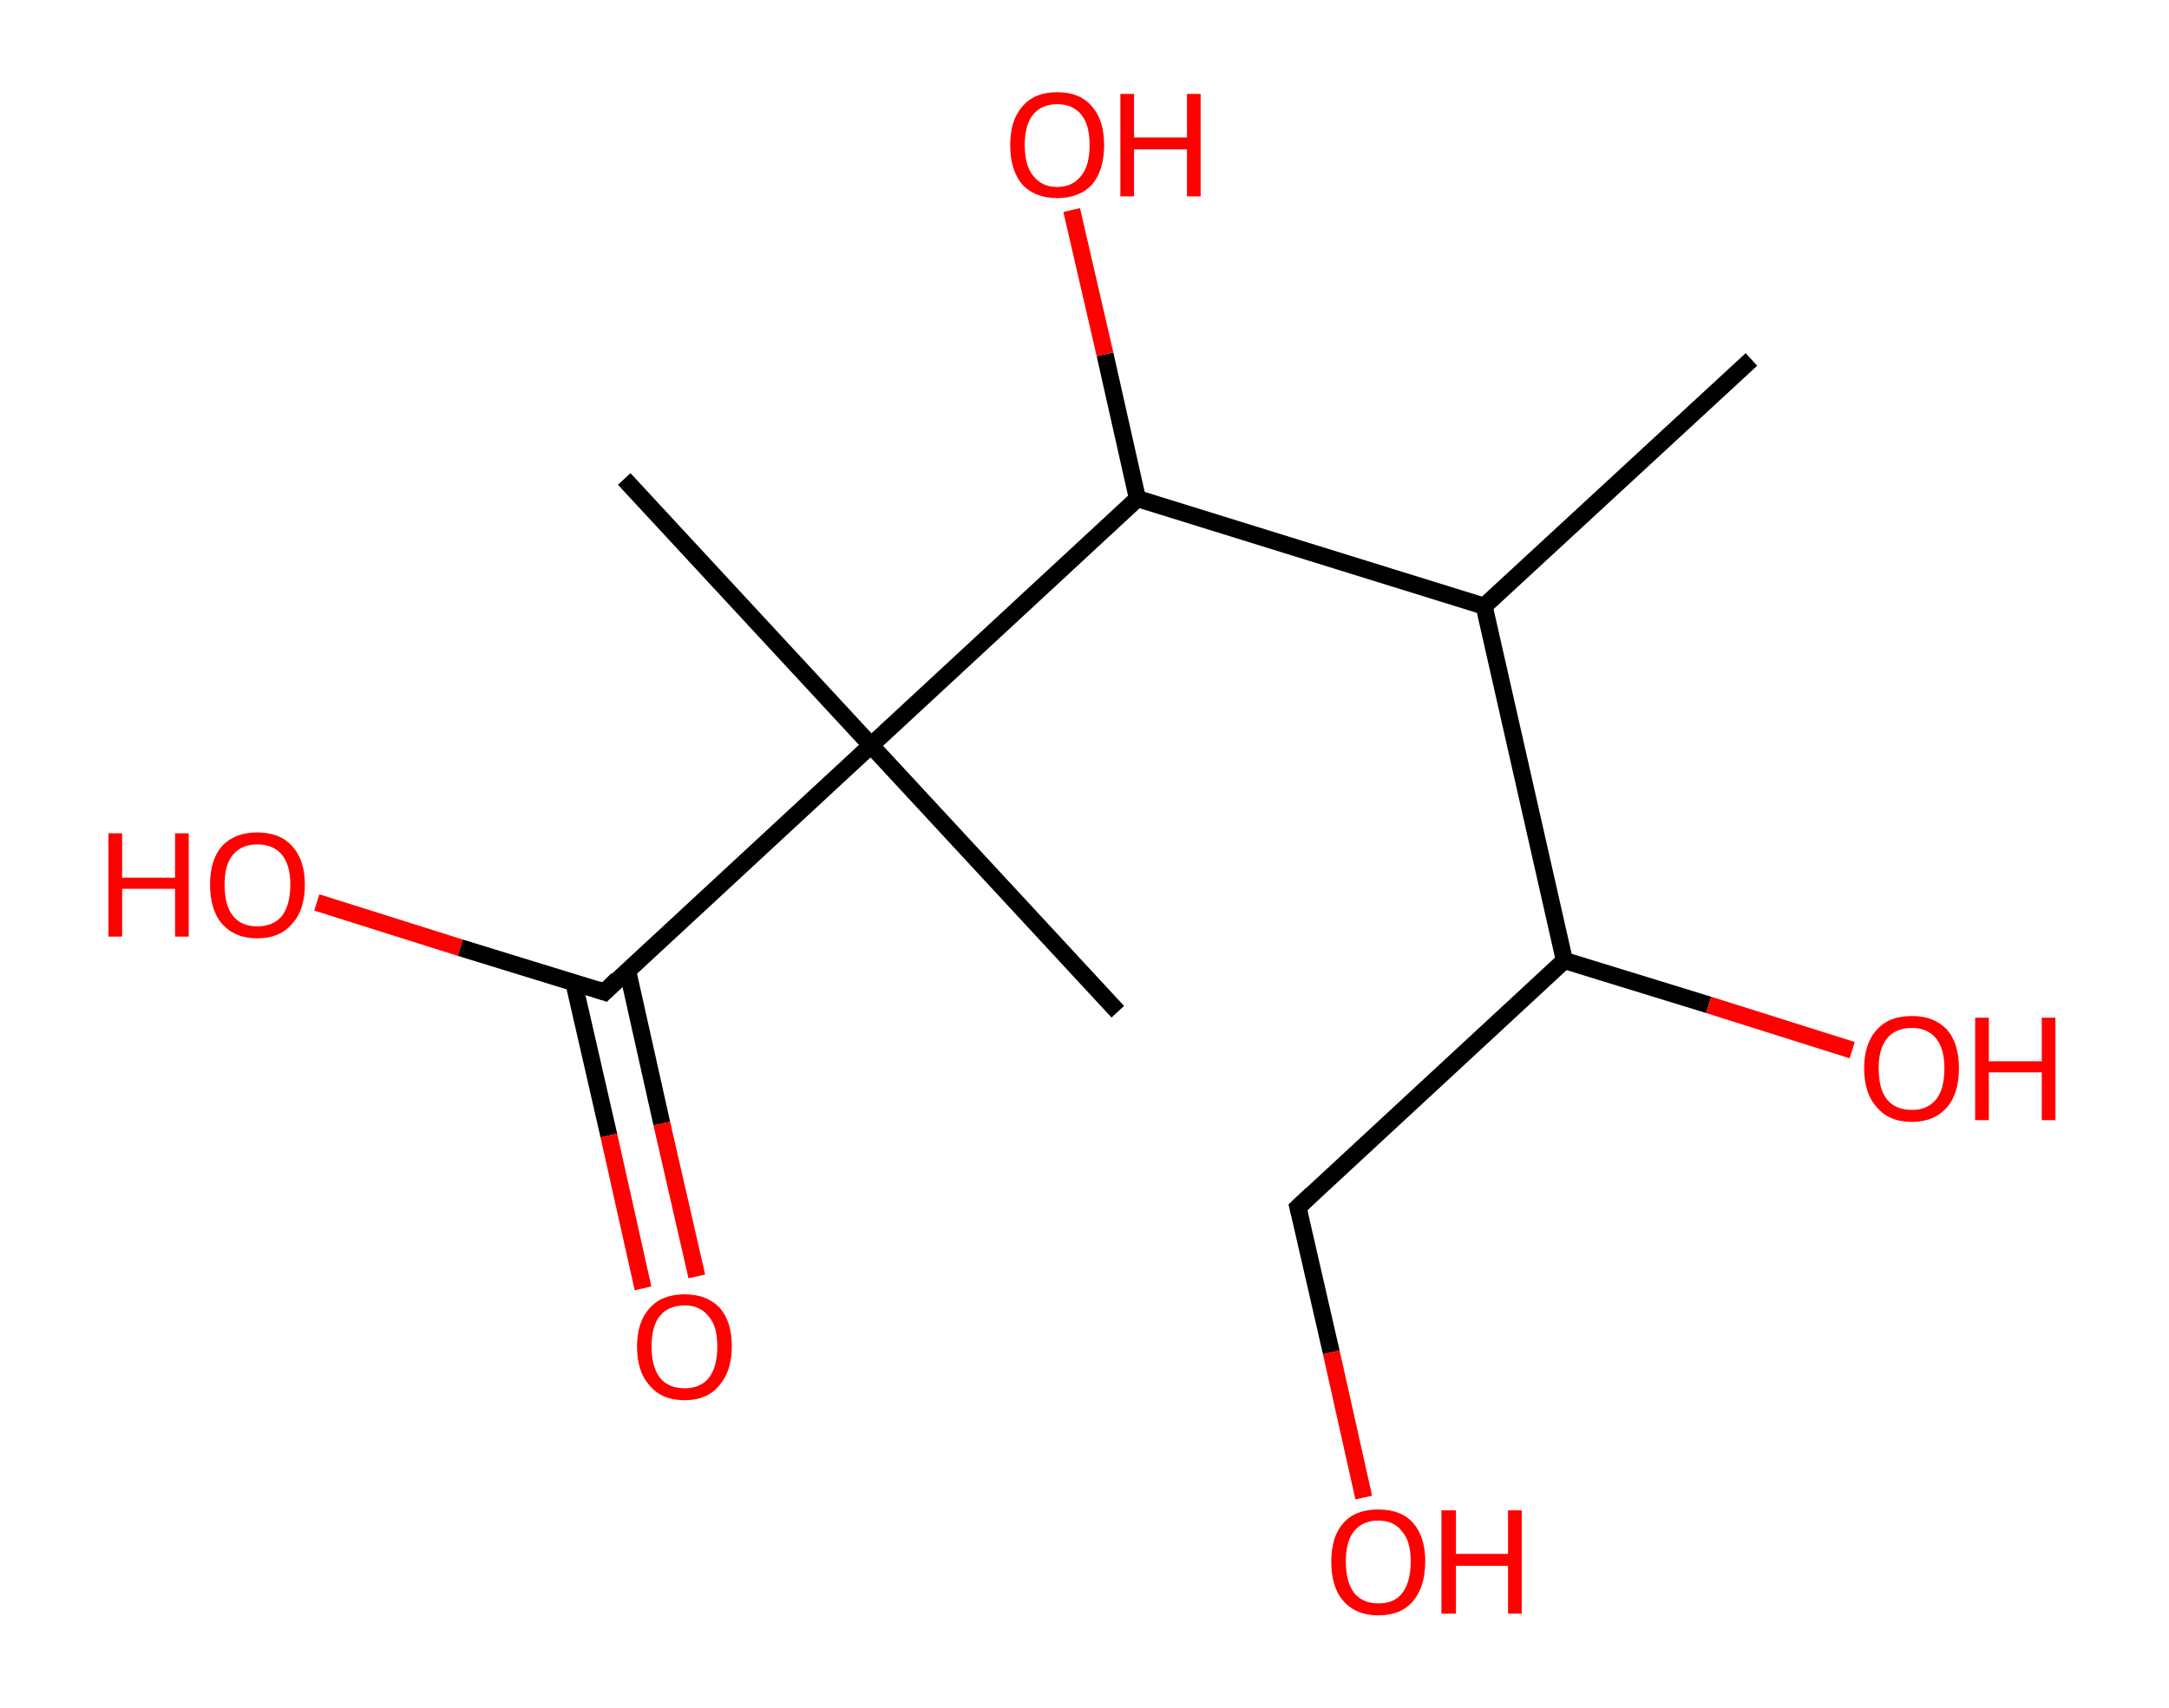 <?xml version='1.0' encoding='ASCII' standalone='yes'?>
<svg xmlns="http://www.w3.org/2000/svg" xmlns:rdkit="http://www.rdkit.org/xml" xmlns:xlink="http://www.w3.org/1999/xlink" version="1.1" baseProfile="full" xml:space="preserve" width="254px" height="200px" viewBox="0 0 254 200">
<!-- END OF HEADER -->
<rect style="opacity:1.0;fill:#FFFFFF;stroke:none" width="254.0" height="200.0" x="0.0" y="0.0"> </rect>
<path class="bond-0 atom-0 atom-1" d="M 205.1,42.1 L 173.8,71.0" style="fill:none;fill-rule:evenodd;stroke:#000000;stroke-width:2.0px;stroke-linecap:butt;stroke-linejoin:miter;stroke-opacity:1"/>
<path class="bond-1 atom-1 atom-2" d="M 173.8,71.0 L 183.2,112.5" style="fill:none;fill-rule:evenodd;stroke:#000000;stroke-width:2.0px;stroke-linecap:butt;stroke-linejoin:miter;stroke-opacity:1"/>
<path class="bond-2 atom-2 atom-3" d="M 183.2,112.5 L 200.1,117.7" style="fill:none;fill-rule:evenodd;stroke:#000000;stroke-width:2.0px;stroke-linecap:butt;stroke-linejoin:miter;stroke-opacity:1"/>
<path class="bond-2 atom-2 atom-3" d="M 200.1,117.7 L 216.9,123.0" style="fill:none;fill-rule:evenodd;stroke:#FF0000;stroke-width:2.0px;stroke-linecap:butt;stroke-linejoin:miter;stroke-opacity:1"/>
<path class="bond-3 atom-2 atom-4" d="M 183.2,112.5 L 152.0,141.4" style="fill:none;fill-rule:evenodd;stroke:#000000;stroke-width:2.0px;stroke-linecap:butt;stroke-linejoin:miter;stroke-opacity:1"/>
<path class="bond-4 atom-4 atom-5" d="M 152.0,141.4 L 155.9,158.4" style="fill:none;fill-rule:evenodd;stroke:#000000;stroke-width:2.0px;stroke-linecap:butt;stroke-linejoin:miter;stroke-opacity:1"/>
<path class="bond-4 atom-4 atom-5" d="M 155.9,158.4 L 159.7,175.4" style="fill:none;fill-rule:evenodd;stroke:#FF0000;stroke-width:2.0px;stroke-linecap:butt;stroke-linejoin:miter;stroke-opacity:1"/>
<path class="bond-5 atom-1 atom-6" d="M 173.8,71.0 L 133.2,58.4" style="fill:none;fill-rule:evenodd;stroke:#000000;stroke-width:2.0px;stroke-linecap:butt;stroke-linejoin:miter;stroke-opacity:1"/>
<path class="bond-6 atom-6 atom-7" d="M 133.2,58.4 L 129.4,41.5" style="fill:none;fill-rule:evenodd;stroke:#000000;stroke-width:2.0px;stroke-linecap:butt;stroke-linejoin:miter;stroke-opacity:1"/>
<path class="bond-6 atom-6 atom-7" d="M 129.4,41.5 L 125.5,24.6" style="fill:none;fill-rule:evenodd;stroke:#FF0000;stroke-width:2.0px;stroke-linecap:butt;stroke-linejoin:miter;stroke-opacity:1"/>
<path class="bond-7 atom-6 atom-8" d="M 133.2,58.4 L 102.0,87.3" style="fill:none;fill-rule:evenodd;stroke:#000000;stroke-width:2.0px;stroke-linecap:butt;stroke-linejoin:miter;stroke-opacity:1"/>
<path class="bond-8 atom-8 atom-9" d="M 102.0,87.3 L 130.9,118.5" style="fill:none;fill-rule:evenodd;stroke:#000000;stroke-width:2.0px;stroke-linecap:butt;stroke-linejoin:miter;stroke-opacity:1"/>
<path class="bond-9 atom-8 atom-10" d="M 102.0,87.3 L 73.1,56.1" style="fill:none;fill-rule:evenodd;stroke:#000000;stroke-width:2.0px;stroke-linecap:butt;stroke-linejoin:miter;stroke-opacity:1"/>
<path class="bond-10 atom-8 atom-11" d="M 102.0,87.3 L 70.8,116.2" style="fill:none;fill-rule:evenodd;stroke:#000000;stroke-width:2.0px;stroke-linecap:butt;stroke-linejoin:miter;stroke-opacity:1"/>
<path class="bond-11 atom-11 atom-12" d="M 67.2,115.1 L 71.3,133.0" style="fill:none;fill-rule:evenodd;stroke:#000000;stroke-width:2.0px;stroke-linecap:butt;stroke-linejoin:miter;stroke-opacity:1"/>
<path class="bond-11 atom-11 atom-12" d="M 71.3,133.0 L 75.3,150.9" style="fill:none;fill-rule:evenodd;stroke:#FF0000;stroke-width:2.0px;stroke-linecap:butt;stroke-linejoin:miter;stroke-opacity:1"/>
<path class="bond-11 atom-11 atom-12" d="M 73.5,113.7 L 77.5,131.6" style="fill:none;fill-rule:evenodd;stroke:#000000;stroke-width:2.0px;stroke-linecap:butt;stroke-linejoin:miter;stroke-opacity:1"/>
<path class="bond-11 atom-11 atom-12" d="M 77.5,131.6 L 81.6,149.5" style="fill:none;fill-rule:evenodd;stroke:#FF0000;stroke-width:2.0px;stroke-linecap:butt;stroke-linejoin:miter;stroke-opacity:1"/>
<path class="bond-12 atom-11 atom-13" d="M 70.8,116.2 L 53.9,111.0" style="fill:none;fill-rule:evenodd;stroke:#000000;stroke-width:2.0px;stroke-linecap:butt;stroke-linejoin:miter;stroke-opacity:1"/>
<path class="bond-12 atom-11 atom-13" d="M 53.9,111.0 L 37.1,105.7" style="fill:none;fill-rule:evenodd;stroke:#FF0000;stroke-width:2.0px;stroke-linecap:butt;stroke-linejoin:miter;stroke-opacity:1"/>
<path d="M 153.6,139.9 L 152.0,141.4 L 152.2,142.2" style="fill:none;stroke:#000000;stroke-width:2.0px;stroke-linecap:butt;stroke-linejoin:miter;stroke-opacity:1;"/>
<path d="M 72.3,114.7 L 70.8,116.2 L 69.9,115.9" style="fill:none;stroke:#000000;stroke-width:2.0px;stroke-linecap:butt;stroke-linejoin:miter;stroke-opacity:1;"/>
<path class="atom-3" d="M 218.3 125.1 Q 218.3 122.2, 219.8 120.6 Q 221.2 119.0, 223.9 119.0 Q 226.5 119.0, 228.0 120.6 Q 229.4 122.2, 229.4 125.1 Q 229.4 128.1, 228.0 129.7 Q 226.5 131.4, 223.9 131.4 Q 221.2 131.4, 219.8 129.7 Q 218.3 128.1, 218.3 125.1 M 223.9 130.0 Q 225.7 130.0, 226.7 128.8 Q 227.7 127.6, 227.7 125.1 Q 227.7 122.8, 226.7 121.6 Q 225.7 120.4, 223.9 120.4 Q 222.0 120.4, 221.0 121.6 Q 220.0 122.8, 220.0 125.1 Q 220.0 127.6, 221.0 128.8 Q 222.0 130.0, 223.9 130.0 " fill="#FF0000"/>
<path class="atom-3" d="M 231.3 119.2 L 232.9 119.2 L 232.9 124.3 L 239.1 124.3 L 239.1 119.2 L 240.7 119.2 L 240.7 131.2 L 239.1 131.2 L 239.1 125.6 L 232.9 125.6 L 232.9 131.2 L 231.3 131.2 L 231.3 119.2 " fill="#FF0000"/>
<path class="atom-5" d="M 155.9 182.9 Q 155.9 180.0, 157.3 178.4 Q 158.7 176.8, 161.4 176.8 Q 164.1 176.8, 165.5 178.4 Q 166.9 180.0, 166.9 182.9 Q 166.9 185.8, 165.5 187.5 Q 164.1 189.2, 161.4 189.2 Q 158.8 189.2, 157.3 187.5 Q 155.9 185.9, 155.9 182.9 M 161.4 187.8 Q 163.3 187.8, 164.2 186.6 Q 165.2 185.3, 165.2 182.9 Q 165.2 180.5, 164.2 179.4 Q 163.3 178.1, 161.4 178.1 Q 159.6 178.1, 158.6 179.3 Q 157.6 180.5, 157.6 182.9 Q 157.6 185.3, 158.6 186.6 Q 159.6 187.8, 161.4 187.8 " fill="#FF0000"/>
<path class="atom-5" d="M 168.8 176.9 L 170.5 176.9 L 170.5 182.0 L 176.6 182.0 L 176.6 176.9 L 178.2 176.9 L 178.2 189.0 L 176.6 189.0 L 176.6 183.4 L 170.5 183.4 L 170.5 189.0 L 168.8 189.0 L 168.8 176.9 " fill="#FF0000"/>
<path class="atom-7" d="M 118.3 17.0 Q 118.3 14.1, 119.7 12.5 Q 121.1 10.8, 123.8 10.8 Q 126.5 10.8, 127.9 12.5 Q 129.3 14.1, 129.3 17.0 Q 129.3 19.9, 127.9 21.6 Q 126.4 23.2, 123.8 23.2 Q 121.2 23.2, 119.7 21.6 Q 118.3 19.9, 118.3 17.0 M 123.8 21.9 Q 125.6 21.9, 126.6 20.6 Q 127.6 19.4, 127.6 17.0 Q 127.6 14.6, 126.6 13.4 Q 125.6 12.2, 123.8 12.2 Q 122.0 12.2, 121.0 13.4 Q 120.0 14.6, 120.0 17.0 Q 120.0 19.4, 121.0 20.6 Q 122.0 21.9, 123.8 21.9 " fill="#FF0000"/>
<path class="atom-7" d="M 131.2 11.0 L 132.8 11.0 L 132.8 16.1 L 139.0 16.1 L 139.0 11.0 L 140.6 11.0 L 140.6 23.0 L 139.0 23.0 L 139.0 17.5 L 132.8 17.5 L 132.8 23.0 L 131.2 23.0 L 131.2 11.0 " fill="#FF0000"/>
<path class="atom-12" d="M 74.6 157.7 Q 74.6 154.8, 76.1 153.2 Q 77.5 151.6, 80.2 151.6 Q 82.8 151.6, 84.3 153.2 Q 85.7 154.8, 85.7 157.7 Q 85.7 160.6, 84.2 162.3 Q 82.8 164.0, 80.2 164.0 Q 77.5 164.0, 76.1 162.3 Q 74.6 160.7, 74.6 157.7 M 80.2 162.6 Q 82.0 162.6, 83.0 161.4 Q 84.0 160.1, 84.0 157.7 Q 84.0 155.3, 83.0 154.2 Q 82.0 152.9, 80.2 152.9 Q 78.3 152.9, 77.3 154.1 Q 76.3 155.3, 76.3 157.7 Q 76.3 160.1, 77.3 161.4 Q 78.3 162.6, 80.2 162.6 " fill="#FF0000"/>
<path class="atom-13" d="M 12.7 97.6 L 14.3 97.6 L 14.3 102.8 L 20.5 102.8 L 20.5 97.6 L 22.1 97.6 L 22.1 109.7 L 20.5 109.7 L 20.5 104.1 L 14.3 104.1 L 14.3 109.7 L 12.7 109.7 L 12.7 97.6 " fill="#FF0000"/>
<path class="atom-13" d="M 24.6 103.6 Q 24.6 100.7, 26.0 99.1 Q 27.5 97.5, 30.1 97.5 Q 32.8 97.5, 34.2 99.1 Q 35.7 100.7, 35.7 103.6 Q 35.7 106.6, 34.2 108.2 Q 32.8 109.9, 30.1 109.9 Q 27.5 109.9, 26.0 108.2 Q 24.6 106.6, 24.6 103.6 M 30.1 108.5 Q 32.0 108.5, 33.0 107.3 Q 34.0 106.0, 34.0 103.6 Q 34.0 101.3, 33.0 100.1 Q 32.0 98.9, 30.1 98.9 Q 28.3 98.9, 27.3 100.1 Q 26.3 101.2, 26.3 103.6 Q 26.3 106.1, 27.3 107.3 Q 28.3 108.5, 30.1 108.5 " fill="#FF0000"/>
</svg>
